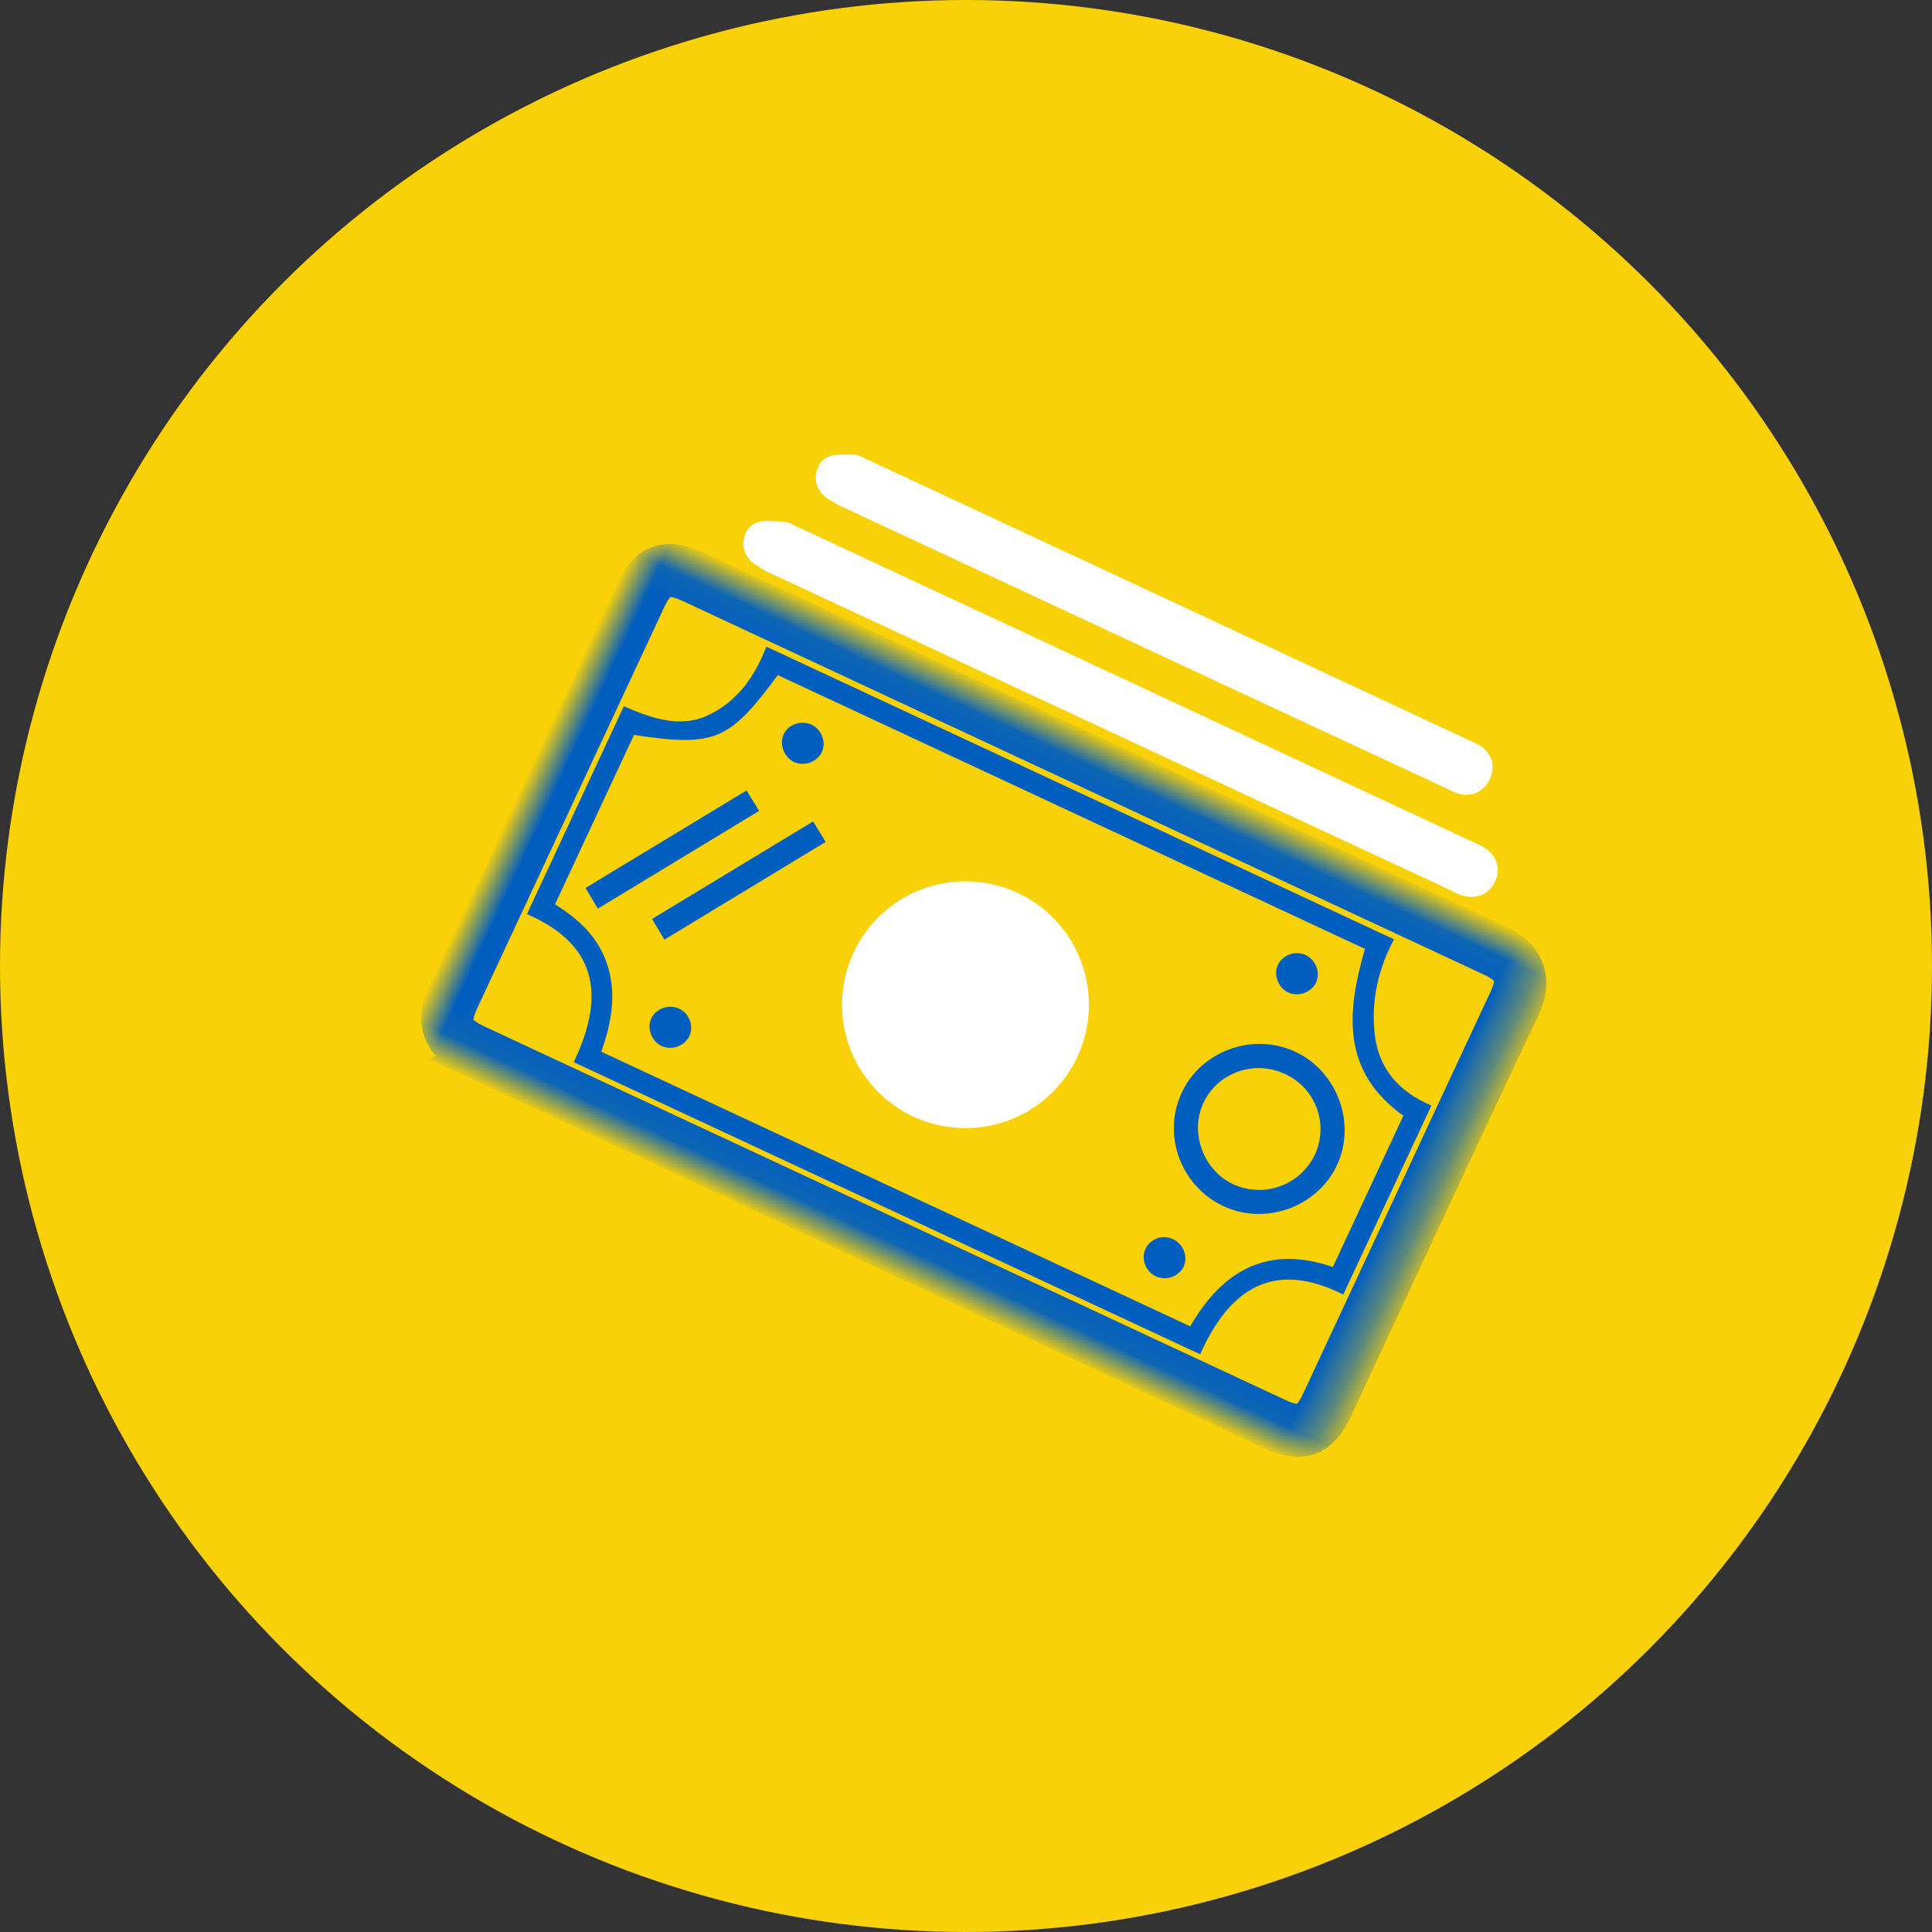 <svg xmlns="http://www.w3.org/2000/svg" xmlns:xlink="http://www.w3.org/1999/xlink" width="60" height="60" viewBox="0 0 60 60">
    <rect x="0" y="0" width="60" height="60" fill="#333333" stroke="none"/>
    <defs>
        <path id="a" d="M0 16.941h30.625V.06H0z"/>
    </defs>
    <g fill="none" fill-rule="evenodd">
        <circle cx="30" cy="30" r="30" fill="#F8D109"/>
        <g transform="rotate(25 -16.895 56.601)">
            <g transform="translate(0 4.91)">
                <mask id="b" fill="#fff">
                    <use xlink:href="#a"/>
                </mask>
                <path fill="#005EBF" stroke="#005EBF" d="M15.282 16.287l13.79-.001c.685 0 .894-.21.894-.884V1.617c0-.696-.21-.908-.92-.908H1.599c-.735 0-.938.206-.938.935v13.65c0 .824.17.992 1.01.992h13.61m-13.64.655c-.923.006-1.651-.437-1.64-1.648C.04 10.73.015 6.165.015 1.6.016.55.498.067 1.566.067 10.73.066 19.892.071 29.054.06c.991-.001 1.578.583 1.571 1.58-.032 4.58-.014 9.16-.014 13.739 0 1.088-.467 1.55-1.573 1.55H15.294c-4.552 0-9.103-.014-13.654.013z" mask="url(#b)"/>
            </g>
            <path fill="#FFF" stroke="#FFF" d="M15.314 3.685H3.963c-.136 0-.273.014-.407-.004-.243-.032-.595.006-.573-.335.008-.12.385-.217.596-.318.037-.018.09-.004.135-.004 7.733 0 15.466 0 23.199.005.285 0 .732-.069.734.314.001.427-.461.337-.757.337-3.858.008-7.717.005-11.576.005M15.154.873H5.029c-.12 0-.243.013-.362-.005-.217-.031-.53.006-.511-.335.006-.119.343-.217.531-.318.033-.018.08-.003.12-.003C11.705.212 18.602.21 25.5.216c.254 0 .654-.069.655.315.001.426-.411.336-.675.337-3.442.007-6.884.005-10.326.005"/>
            <path fill="#005EBF" d="M5.249 6.956c-.503 2.495-.831 2.852-3.262 3.572v5.805c.915.106 1.724.39 2.333 1.088.608.698.815 1.55.904 2.452h20.181c.176-2.02 1.124-3.32 3.235-3.542v-5.183c-2.346-.437-2.957-2.185-3.271-4.192H5.249zm-3.924 10.02v-7.12c.957-.033 1.91-.11 2.544-.921.59-.754.753-1.653.685-2.63H26.06c-.054 1.022.15 1.993.674 2.876.566.958 1.447 1.353 2.561 1.312v6.476c-2.436-.071-3.282 1.347-3.244 3.56H4.584c.024-2.15-.761-3.625-3.259-3.553z"/>
            <path fill="#005EBF" d="M26.66 13.418a1.884 1.884 0 0 0-1.886-1.892c-1.047-.01-1.913.824-1.93 1.857-.018 1.032.875 1.93 1.917 1.926a1.918 1.918 0 0 0 1.898-1.891m-4.56-.016c.002-1.433 1.213-2.634 2.656-2.636 1.437-.002 2.66 1.206 2.664 2.632.005 1.452-1.228 2.672-2.683 2.656-1.454-.016-2.64-1.208-2.637-2.652M3.25 15.89l-.619-.419 3.252-4.857.622.41L3.25 15.89M5.53 15.89l-.62-.42 3.253-4.858.623.41L5.53 15.89M6.834 18.921c-.353-.008-.662-.334-.64-.677a.665.665 0 0 1 .665-.604c.36.006.66.322.638.673a.667.667 0 0 1-.663.608M24.432 18.342a.666.666 0 0 1-.737.57c-.345-.051-.599-.366-.562-.697a.64.64 0 0 1 .733-.562c.342.045.604.364.566.69M23.768 7.908c.358-.007.673.3.666.648-.006.329-.306.625-.64.633-.353.008-.673-.305-.667-.653a.662.662 0 0 1 .64-.628M6.865 7.909c.34.008.633.3.635.633a.669.669 0 0 1-.672.647c-.335-.012-.633-.31-.636-.639-.003-.347.315-.65.673-.641"/>
            <ellipse cx="14.858" cy="13.77" fill="#FFF" rx="3.833" ry="3.833" transform="rotate(25 14.858 13.77)"/>
        </g>
    </g>
</svg>
